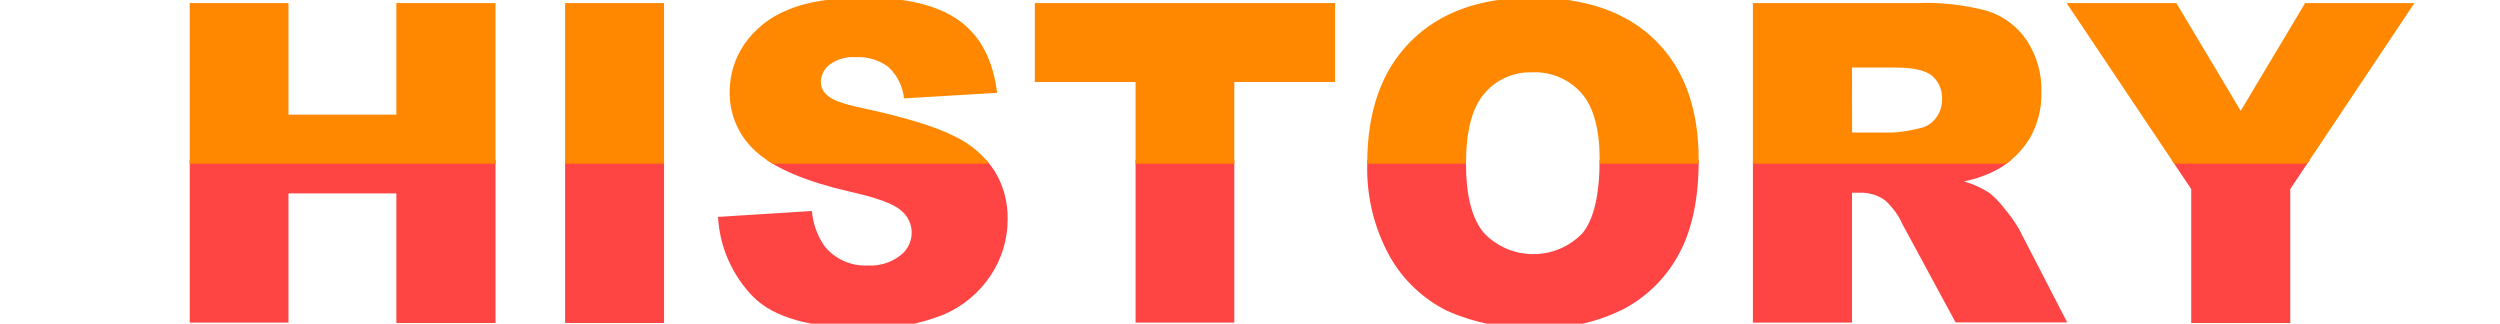 <svg xmlns="http://www.w3.org/2000/svg" xmlns:xlink="http://www.w3.org/1999/xlink" viewBox="0 0 336 43.5"><defs><style>.cls-1{fill:none;}.cls-2{clip-path:url(#clip-path);}.cls-3{fill:#f44;}.cls-4{fill:#f80;}</style><clipPath id="clip-path" transform="translate(25.5 -0.32)"><path class="cls-1" d="M0,.73H13.27v15h14.5V.73H41.1v43H27.77V26.31H13.27V43.68H0Zm50.45,0h13.3v43H50.45ZM71,29.47l12.62-.79a9.73,9.73,0,0,0,1.67,4.69A7,7,0,0,0,91.11,36a6.46,6.46,0,0,0,4.38-1.34,3.83,3.83,0,0,0,.08-6.08q-1.47-1.3-6.8-2.49-8.73-2-12.45-5.21a10.49,10.49,0,0,1-3.75-8.29,11.28,11.28,0,0,1,1.92-6.26,12.78,12.78,0,0,1,5.77-4.63Q84.12,0,90.82,0q8.24,0,12.55,3.06t5.15,9.74L96,13.54a6.73,6.73,0,0,0-2.1-4.22A6.71,6.71,0,0,0,89.5,8,5.33,5.33,0,0,0,86,9a3,3,0,0,0-1.18,2.39,2.39,2.39,0,0,0,1,1.84q.94.85,4.45,1.58,8.7,1.88,12.47,3.8a13.13,13.13,0,0,1,5.48,4.76,12.07,12.07,0,0,1,1.71,6.36,13.62,13.62,0,0,1-2.28,7.61,14.33,14.33,0,0,1-6.39,5.29,25.8,25.8,0,0,1-10.34,1.8q-11,0-15.18-4.21A16.67,16.67,0,0,1,71,29.47ZM113.58.73h40.35V11.34H140.39V43.68H127.12V11.34H113.58Zm44.68,21.51q0-10.53,5.86-16.38T180.44,0Q191.17,0,197,5.76t5.8,16.12q0,7.53-2.53,12.35a18,18,0,0,1-7.32,7.5A24.18,24.18,0,0,1,181,44.41a27.5,27.5,0,0,1-12-2.31,18.09,18.09,0,0,1-7.72-7.32A24.35,24.35,0,0,1,158.26,22.24Zm13.27.05q0,6.51,2.42,9.35a9.16,9.16,0,0,0,13.2.06q2.34-2.79,2.34-10c0-4-.81-7-2.44-8.86a8.36,8.36,0,0,0-6.64-2.8A8.09,8.09,0,0,0,174,12.89Q171.53,15.74,171.53,22.29Zm38.56,21.39V.73h22.12a31.85,31.85,0,0,1,9.4,1.06,10,10,0,0,1,5.25,3.91,11.9,11.9,0,0,1,2,7,11.9,11.9,0,0,1-1.53,6.16A11.9,11.9,0,0,1,243.13,23a16.18,16.18,0,0,1-4.66,1.7,13.08,13.08,0,0,1,3.46,1.58,13.54,13.54,0,0,1,2.12,2.26,17.56,17.56,0,0,1,1.86,2.67l6.42,12.44h-15l-7.1-13.12a9.83,9.83,0,0,0-2.4-3.31,5.53,5.53,0,0,0-3.25-1h-1.17V43.68Zm13.33-25.55H229a19.84,19.84,0,0,0,3.52-.58,3.51,3.51,0,0,0,2.15-1.35,3.94,3.94,0,0,0,.84-2.49,3.93,3.93,0,0,0-1.32-3.19c-.88-.74-2.53-1.12-4.95-1.12h-5.83ZM252.25.73H267l8.65,14.49L284.31.73H299l-16.69,25v18H269v-18Z"/></clipPath></defs><g id="レイヤー_2" data-name="レイヤー 2"><g id="レイヤー_1-2" data-name="レイヤー 1"><g class="cls-2"><rect class="cls-3" y="21.5" width="332" height="22"/><rect class="cls-4" width="336" height="22"/></g></g></g></svg>